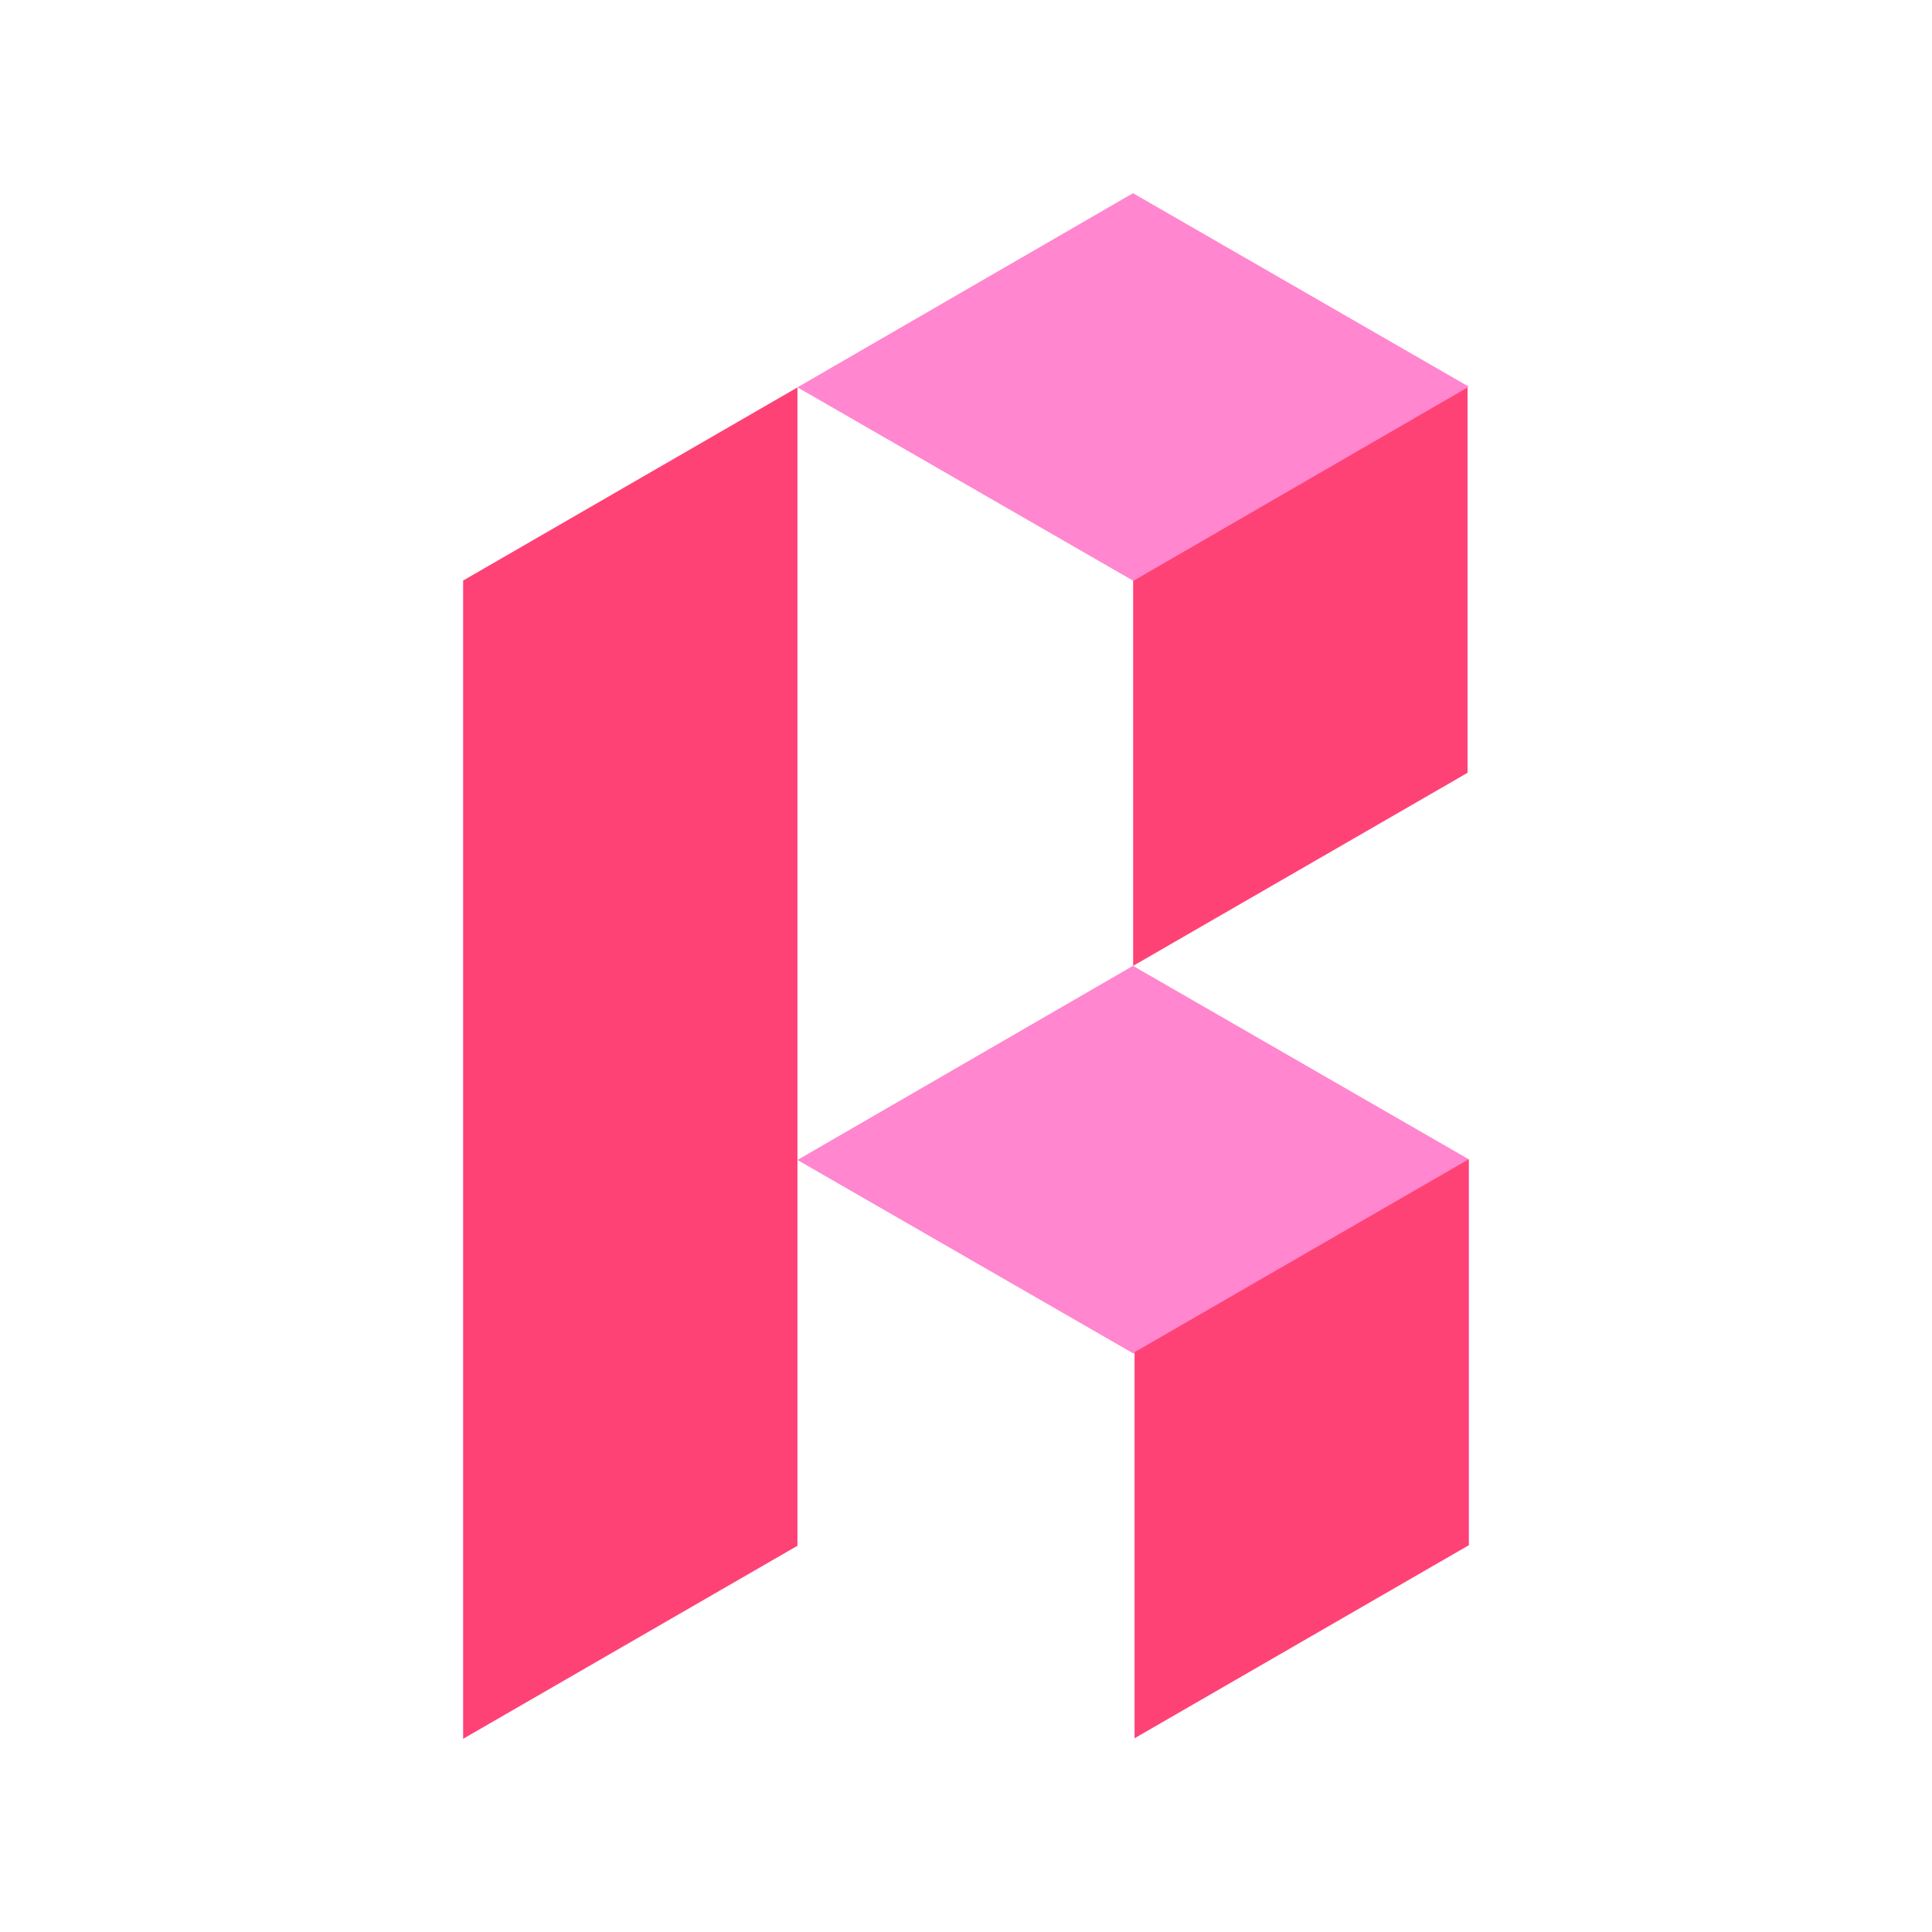 <svg xmlns="http://www.w3.org/2000/svg" viewBox="0 0 250 250"><defs><style>.cls-1{fill:none;}.cls-2{fill:#ff86cf;}.cls-3{fill:#ff4276;}</style></defs><title>symbol-spaced</title><g id="Layer_2" data-name="Layer 2"><g id="Layer_3" data-name="Layer 3"><rect class="cls-1" width="250" height="250" rx="125" ry="125"/><polygon class="cls-2" points="146.61 124.98 190.07 150.02 146.66 175.14 103.19 150.1 146.61 124.98"/><polygon class="cls-3" points="146.63 75.02 189.9 50.04 189.9 100 146.63 124.98 146.63 75.02"/><polygon class="cls-2" points="146.61 25 190.07 50.04 146.66 75.16 103.19 50.12 146.61 25"/><polygon class="cls-3" points="146.81 174.97 190.07 149.99 190.07 199.95 146.81 224.93 146.81 174.97"/><polygon class="cls-3" points="59.93 75.12 103.19 50.13 103.19 200.02 59.93 225 59.93 75.12"/></g></g></svg>